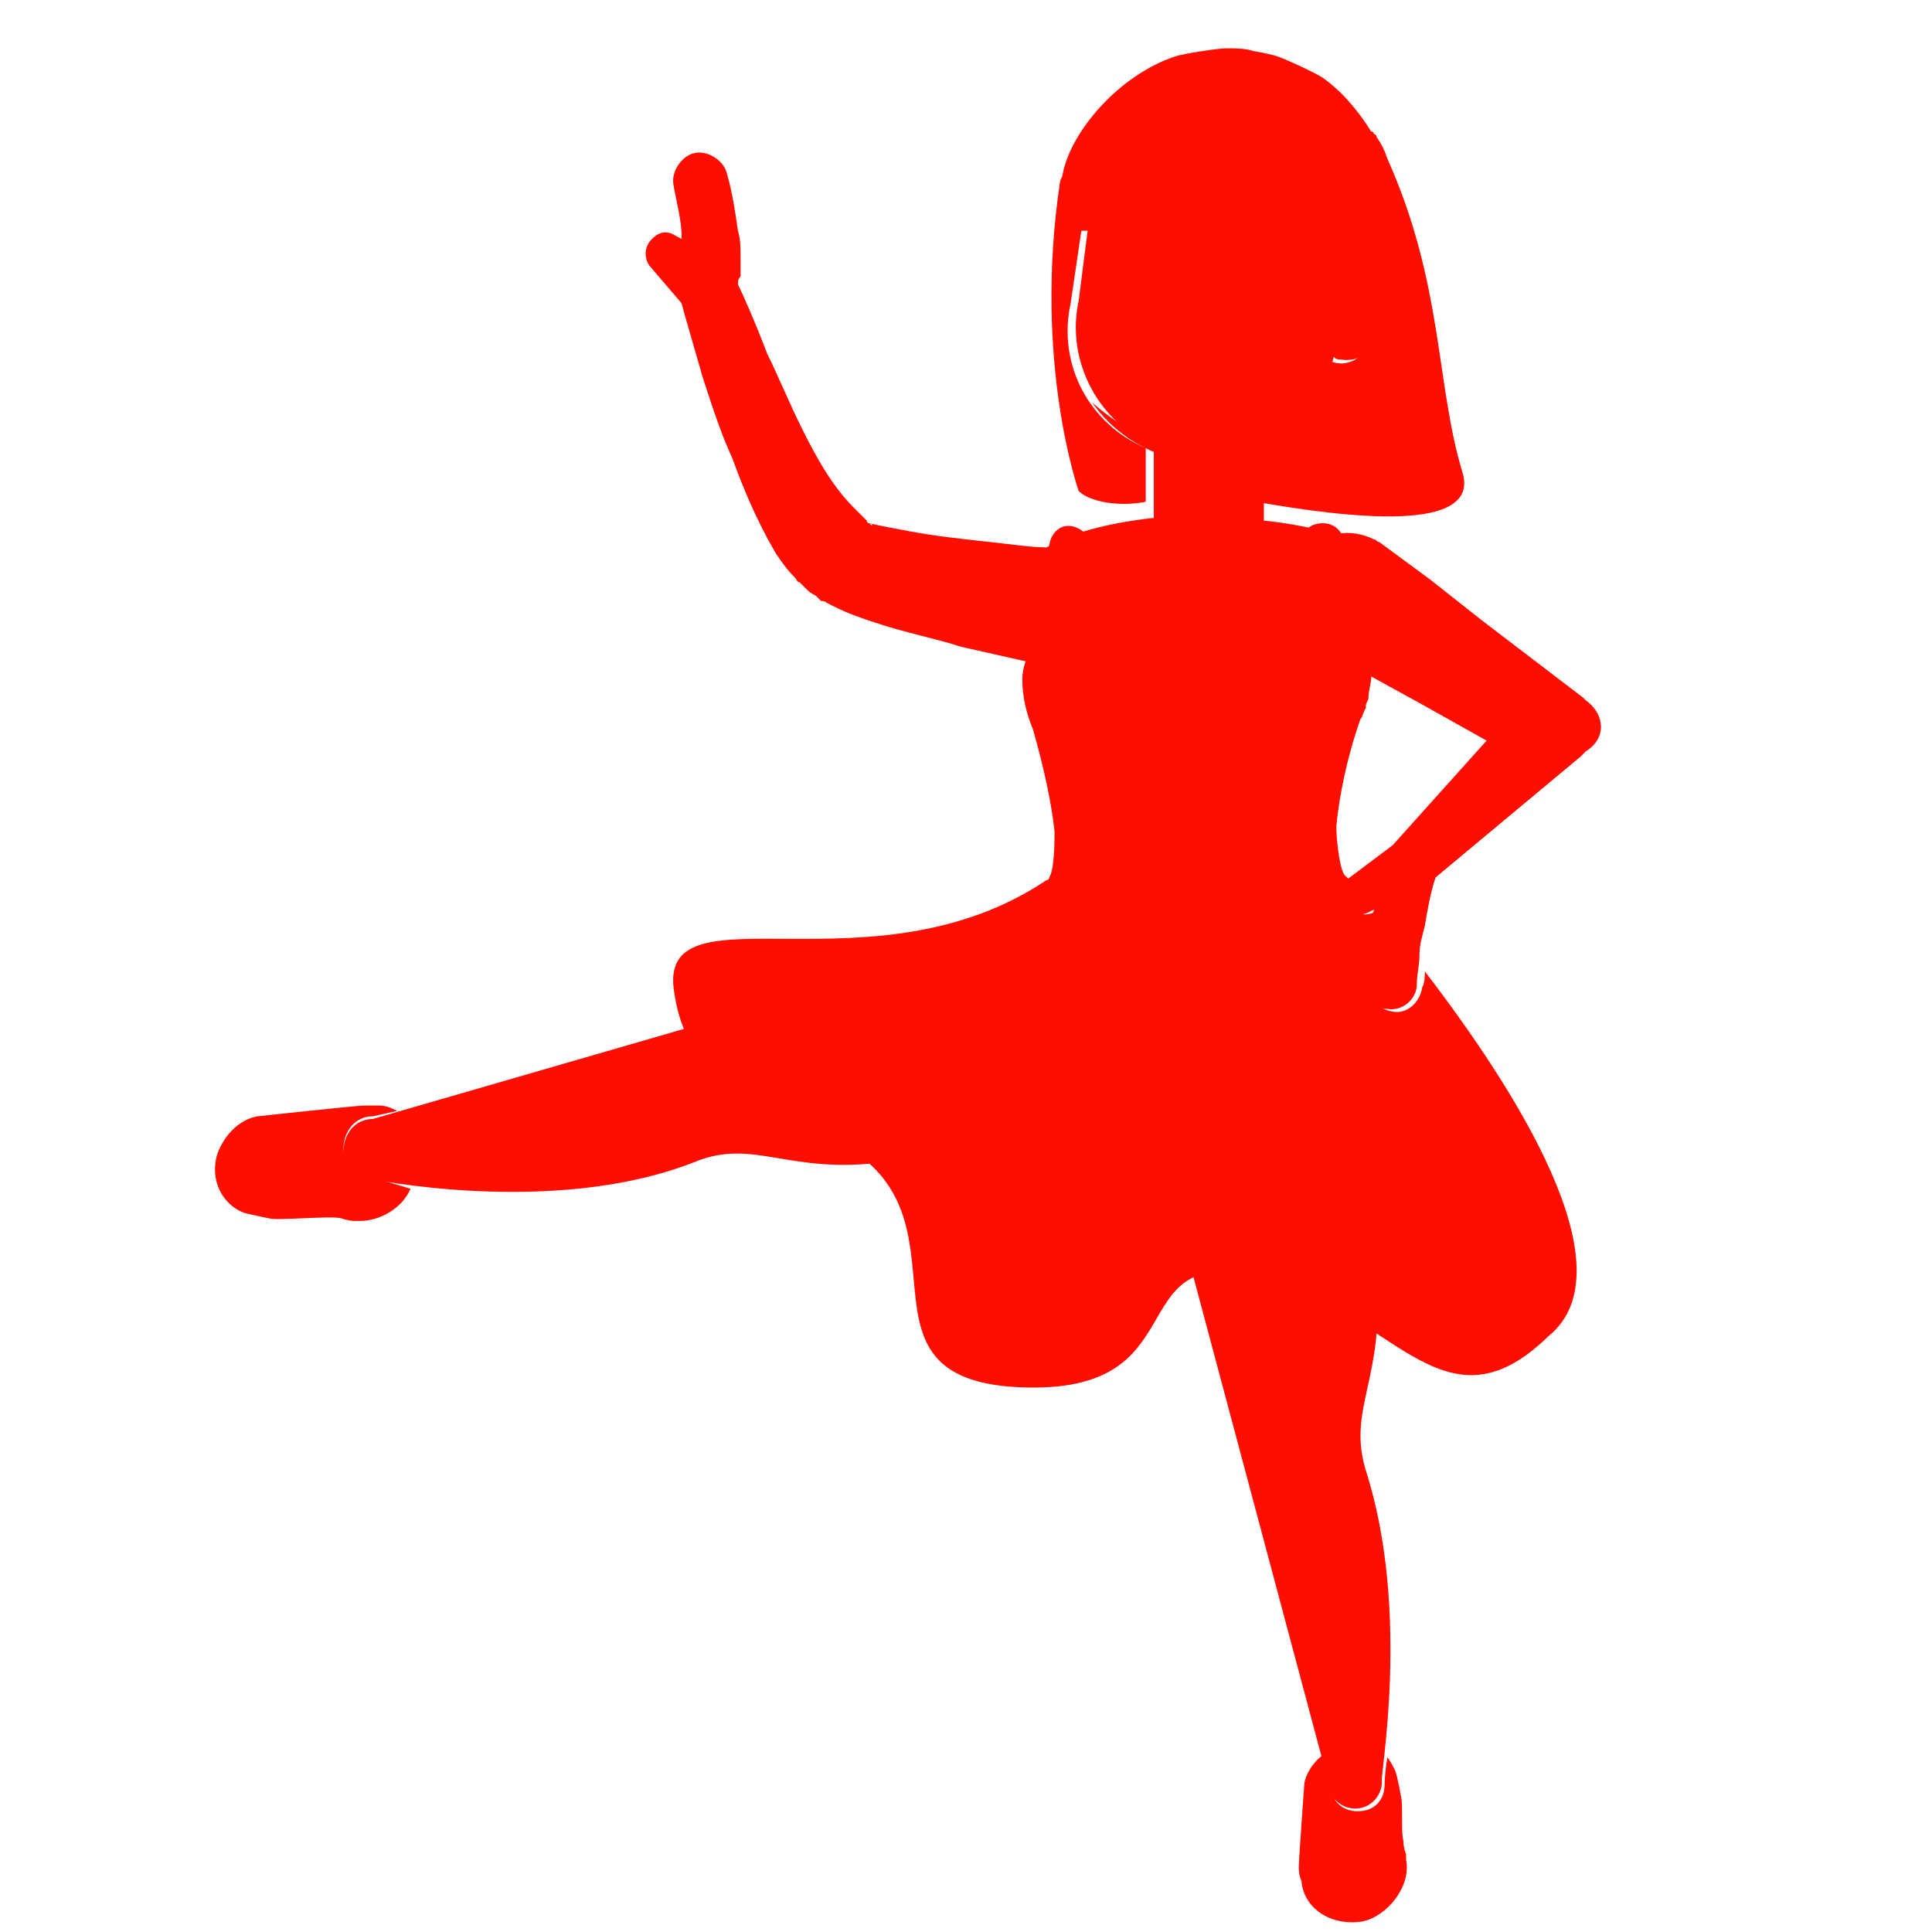 <svg width="24" height="24" viewBox="0 0 24 24" fill="none" xmlns="http://www.w3.org/2000/svg">
<path d="M12.2 14.333C12.067 14.333 11.6 14.333 11 14.433C9.8 14.6 9.367 14.133 8.633 14.433C6.867 15.133 4.533 14.633 4.533 14.633C4.4 14.6 4.267 14.467 4.267 14.3C4.267 14.1 4.4 13.9 4.633 13.9L12 11.767L12.2 14.333ZM16.967 18.267C16.733 17.5 17.2 17.133 17.1 15.9C17.067 15.3 17.1 14.833 17.1 14.7L14.533 14.767L16.5 22.133C16.5 22.333 16.667 22.467 16.833 22.467C17.033 22.467 17.167 22.3 17.167 22.133C17.133 22.1 17.533 20.033 16.967 18.267ZM19.7 8.7L19.667 8.667L18.4 7.7L17.767 7.2L17.133 6.733C17.1 6.733 17.1 6.7 17.067 6.7C16.933 6.633 16.767 6.6 16.6 6.633C16.333 6.567 16.033 6.5 15.7 6.467V5.533C16.133 5.333 16.467 4.933 16.567 4.433C16.6 4.467 16.633 4.467 16.667 4.467C16.867 4.5 17.1 4.367 17.133 4.167C17.167 3.967 17.033 3.733 16.833 3.7H16.767L17 2.867C17.2 1.933 16.467 1.267 15.533 1.1C14.6 0.9 13.8 1.233 13.6 2.167L13.4 3.733C13.233 4.5 13.667 5.267 14.333 5.533V6.433C13.733 6.5 13.267 6.633 13 6.8C12.833 6.8 12.6 6.767 12.3 6.733C12 6.7 11.667 6.667 11.3 6.6C11.133 6.567 10.933 6.533 10.8 6.5C10.833 6.5 10.833 6.5 10.833 6.533L10.8 6.5C10.8 6.5 10.767 6.5 10.767 6.467L10.6 6.3C10.333 6.033 10.133 5.667 9.967 5.333C9.8 5 9.667 4.667 9.533 4.4C9.367 3.967 9.233 3.667 9.167 3.533C9.167 3.5 9.167 3.467 9.2 3.433V3.233C9.2 3.1 9.2 2.967 9.167 2.867C9.133 2.633 9.1 2.4 9.033 2.167C9 2 8.8 1.867 8.633 1.9C8.467 1.933 8.333 2.133 8.367 2.3C8.4 2.5 8.467 2.733 8.467 2.933V2.967L8.4 2.933C8.3 2.867 8.2 2.867 8.1 2.967C8 3.067 8 3.2 8.067 3.3L8.467 3.767C8.5 3.9 8.6 4.233 8.733 4.7C8.833 5 8.933 5.333 9.1 5.7C9.233 6.067 9.4 6.467 9.633 6.867C9.7 6.967 9.767 7.067 9.867 7.167C9.9 7.2 9.9 7.233 9.933 7.233L9.967 7.267L10.033 7.333C10.067 7.367 10.133 7.4 10.133 7.4L10.167 7.433L10.2 7.467H10.233C10.467 7.6 10.667 7.667 10.867 7.733C11.267 7.867 11.633 7.933 11.933 8.033C12.533 8.167 12.967 8.267 12.967 8.267H13.067C13.2 8.267 13.333 8.233 13.467 8.167C13.833 8.267 14.3 8.3 14.833 8.3C15.467 8.3 16.033 8.233 16.5 8.1L16.967 8.367L17.633 8.733L18.467 9.2L17.3 10.5L16.767 10.9C16.667 10.967 16.633 11.1 16.667 11.2C16.733 11.333 16.867 11.4 17 11.333L17.067 11.3C17.067 11.333 17.033 11.367 17.033 11.433C17 11.567 17 11.7 16.967 11.8C16.967 11.933 16.933 12.067 16.933 12.167C16.9 12.367 17.067 12.533 17.233 12.533C17.433 12.567 17.6 12.4 17.6 12.233C17.6 12.1 17.633 12 17.633 11.867C17.633 11.733 17.667 11.633 17.7 11.5C17.733 11.3 17.767 11.1 17.833 10.9L19.633 9.4L19.7 9.333C19.967 9.167 19.933 8.867 19.7 8.7Z" fill="#FF0D00"/>
<path d="M14.033 3.267C14.033 3.167 13.967 3.1 13.867 3.067C13.767 3.067 13.7 3.1 13.667 3.2L13.633 3.467C13.633 3.567 13.7 3.667 13.8 3.667C13.9 3.667 14 3.6 14 3.5L14.033 3.267ZM15.833 3.567C15.833 3.467 15.767 3.4 15.667 3.367C15.567 3.367 15.5 3.4 15.467 3.5L15.433 3.767C15.433 3.867 15.5 3.967 15.6 3.967C15.7 3.967 15.8 3.9 15.8 3.8L15.833 3.567Z" fill="#FF0D00"/>
<path d="M13.833 3.2C13.833 3.167 13.833 3.167 13.8 3.167C13.767 3.167 13.767 3.167 13.767 3.2V3.267C13.767 3.3 13.767 3.3 13.8 3.3C13.833 3.3 13.833 3.3 13.833 3.267V3.2ZM15.633 3.533C15.633 3.5 15.633 3.5 15.6 3.5C15.567 3.5 15.567 3.5 15.567 3.533V3.6C15.567 3.633 15.567 3.633 15.6 3.633C15.633 3.633 15.633 3.633 15.633 3.6V3.533Z" fill="#FF0D00"/>
<path d="M14.5 5.5C14.134 5.433 13.834 5.233 13.567 5C13.8 5.333 14.167 5.6 14.6 5.7C15.467 5.867 16.334 5.3 16.5 4.433L16.534 4.367C16.267 5.167 15.4 5.667 14.5 5.5Z" fill="#FF0D00"/>
<path d="M15.067 4.867C15.067 4.867 14.834 5.133 14.467 5.067C14.1 5 13.967 4.7 13.967 4.7H14.134C14.234 4.7 14.334 4.633 14.4 4.633C14.467 4.633 14.5 4.7 14.534 4.7C14.534 4.7 14.6 4.667 14.667 4.667C14.767 4.7 14.834 4.767 14.934 4.8C15 4.867 15.067 4.867 15.067 4.867ZM4.534 14.6C4.4 14.533 4.267 14.433 4.267 14.267C4.267 14.067 4.4 13.867 4.634 13.867L4.934 13.8C4.867 13.767 4.8 13.733 4.7 13.733H4.534C4.434 13.733 3.2 13.867 3.2 13.867C3 13.9 2.8 14.067 2.7 14.333C2.6 14.667 2.767 14.967 3.034 15.067C3.034 15.067 3.167 15.1 3.334 15.133C3.434 15.167 4.1 15.1 4.234 15.133C4.334 15.167 4.4 15.167 4.4 15.167H4.467C4.734 15.167 5 15 5.1 14.767C4.767 14.667 4.534 14.6 4.534 14.6ZM17.467 23.1V23.033C17.467 23.033 17.434 22.967 17.434 22.867C17.4 22.767 17.434 22.4 17.4 22.3C17.367 22.1 17.334 22 17.334 22C17.3 21.933 17.267 21.867 17.234 21.833C17.2 22.033 17.2 22.167 17.2 22.167C17.2 22.367 17.067 22.5 16.867 22.5C16.667 22.5 16.534 22.367 16.534 22.167L16.434 21.8C16.3 21.9 16.2 22.067 16.2 22.2C16.2 22.2 16.134 23.1 16.134 23.2C16.134 23.3 16.167 23.367 16.167 23.367C16.2 23.733 16.567 23.933 16.934 23.867C17.234 23.8 17.534 23.433 17.467 23.1ZM17.7 12.067C17.7 12.133 17.7 12.2 17.667 12.267C17.634 12.467 17.467 12.6 17.3 12.567C17.1 12.533 16.967 12.367 17 12.2C17 12.067 17.034 11.933 17.034 11.833C17.067 11.7 17.067 11.567 17.1 11.467C17.1 11.433 17.1 11.4 17.134 11.367L17.067 11.333C16.934 11.4 16.8 11.333 16.734 11.2C16.7 11.1 16.734 11 16.767 10.933L16.7 10.867C16.634 10.767 16.6 10.4 16.6 10.267C16.634 9.9 16.734 9.4 16.9 8.933C16.934 8.9 16.934 8.833 16.967 8.8V8.767C16.967 8.733 17 8.7 17 8.667C17 8.567 17.034 8.5 17.034 8.4C17.034 8.167 16.867 7.9 16.7 7.733V6.767C16.7 6.633 16.6 6.5 16.434 6.5C16.267 6.5 16.167 6.6 16.167 6.767V7.5H13.6L13.534 6.767C13.534 6.633 13.4 6.533 13.267 6.533C13.134 6.533 13.034 6.667 13.034 6.8L13.1 7.7C12.9 7.9 12.7 8.167 12.7 8.433C12.7 8.7 12.767 8.9 12.834 9.067C12.967 9.533 13.067 10 13.1 10.333C13.1 10.433 13.1 10.8 13.034 10.9C13.034 10.9 13.034 10.933 13 10.933C10.867 12.367 8.234 11 8.367 12.267C8.5 13.333 9.134 13.5 10.434 14.2C12.167 15.133 10.434 17.133 12.667 17.233C14.9 17.333 13.9 15.5 15.567 15.833C17.267 16.2 17.9 17.9 19.234 16.6C20.267 15.767 18.8 13.5 17.7 12.067Z" fill="#FF0D00"/>
<path d="M18.167 5.867C17.833 4.767 17.933 3.533 17.233 1.967C17.2 1.867 17.167 1.8 17.1 1.7C17.1 1.7 17.1 1.667 17.067 1.667C17.067 1.667 17.067 1.633 17.033 1.633C16.867 1.367 16.667 1.133 16.433 0.967C16.333 0.9 15.967 0.733 15.867 0.7C15.767 0.667 15.567 0.633 15.567 0.633C15.467 0.6 15.333 0.6 15.233 0.6C15.133 0.6 14.7 0.667 14.6 0.7C13.9 0.933 13.3 1.633 13.2 2.167C13.2 2.2 13.167 2.233 13.167 2.267C12.833 4.5 13.4 6.1 13.4 6.1C13.533 6.233 13.9 6.3 14.233 6.233V5.567C13.533 5.267 13.133 4.533 13.3 3.767L13.433 2.867C14.067 2.867 15.533 2.733 15.633 2.067C15.633 2.067 16.067 3.833 16.833 3.833H16.9C17 3.933 17.067 4.067 17.033 4.2C17 4.4 16.767 4.567 16.567 4.5C16.533 4.5 16.5 4.467 16.467 4.467C16.367 4.967 16.033 5.367 15.6 5.567V6.233C16.733 6.433 18.4 6.633 18.167 5.867Z" fill="#FF0D00"/>
<path d="M14.534 4.3H14.467C14.367 4.267 14.267 4.2 14.2 4.1C14.2 4.067 14.2 4.033 14.233 4.033C14.267 4.033 14.3 4.033 14.3 4.067C14.334 4.133 14.4 4.167 14.467 4.2C14.534 4.2 14.633 4.2 14.667 4.133C14.7 4.1 14.733 4.1 14.767 4.133C14.8 4.167 14.8 4.2 14.767 4.233C14.7 4.267 14.6 4.3 14.534 4.3ZM15.467 2.8C15.4 2.833 15.4 2.9 15.434 2.933C15.467 3 15.5 3.033 15.567 3H15.6L15.633 2.967C15.667 2.967 15.733 2.933 15.767 2.967C15.834 2.967 15.867 3 15.9 3.033C15.934 3.067 15.934 3.1 15.934 3.1C15.934 3.133 15.967 3.133 16 3.133C16.034 3.133 16.034 3.1 16.034 3.067C16.034 3.067 16.034 3.033 16 2.967C15.967 2.933 15.9 2.867 15.834 2.833C15.767 2.8 15.667 2.8 15.6 2.833H15.534C15.5 2.8 15.5 2.8 15.467 2.8Z" fill="#FF0D00"/>
</svg>
